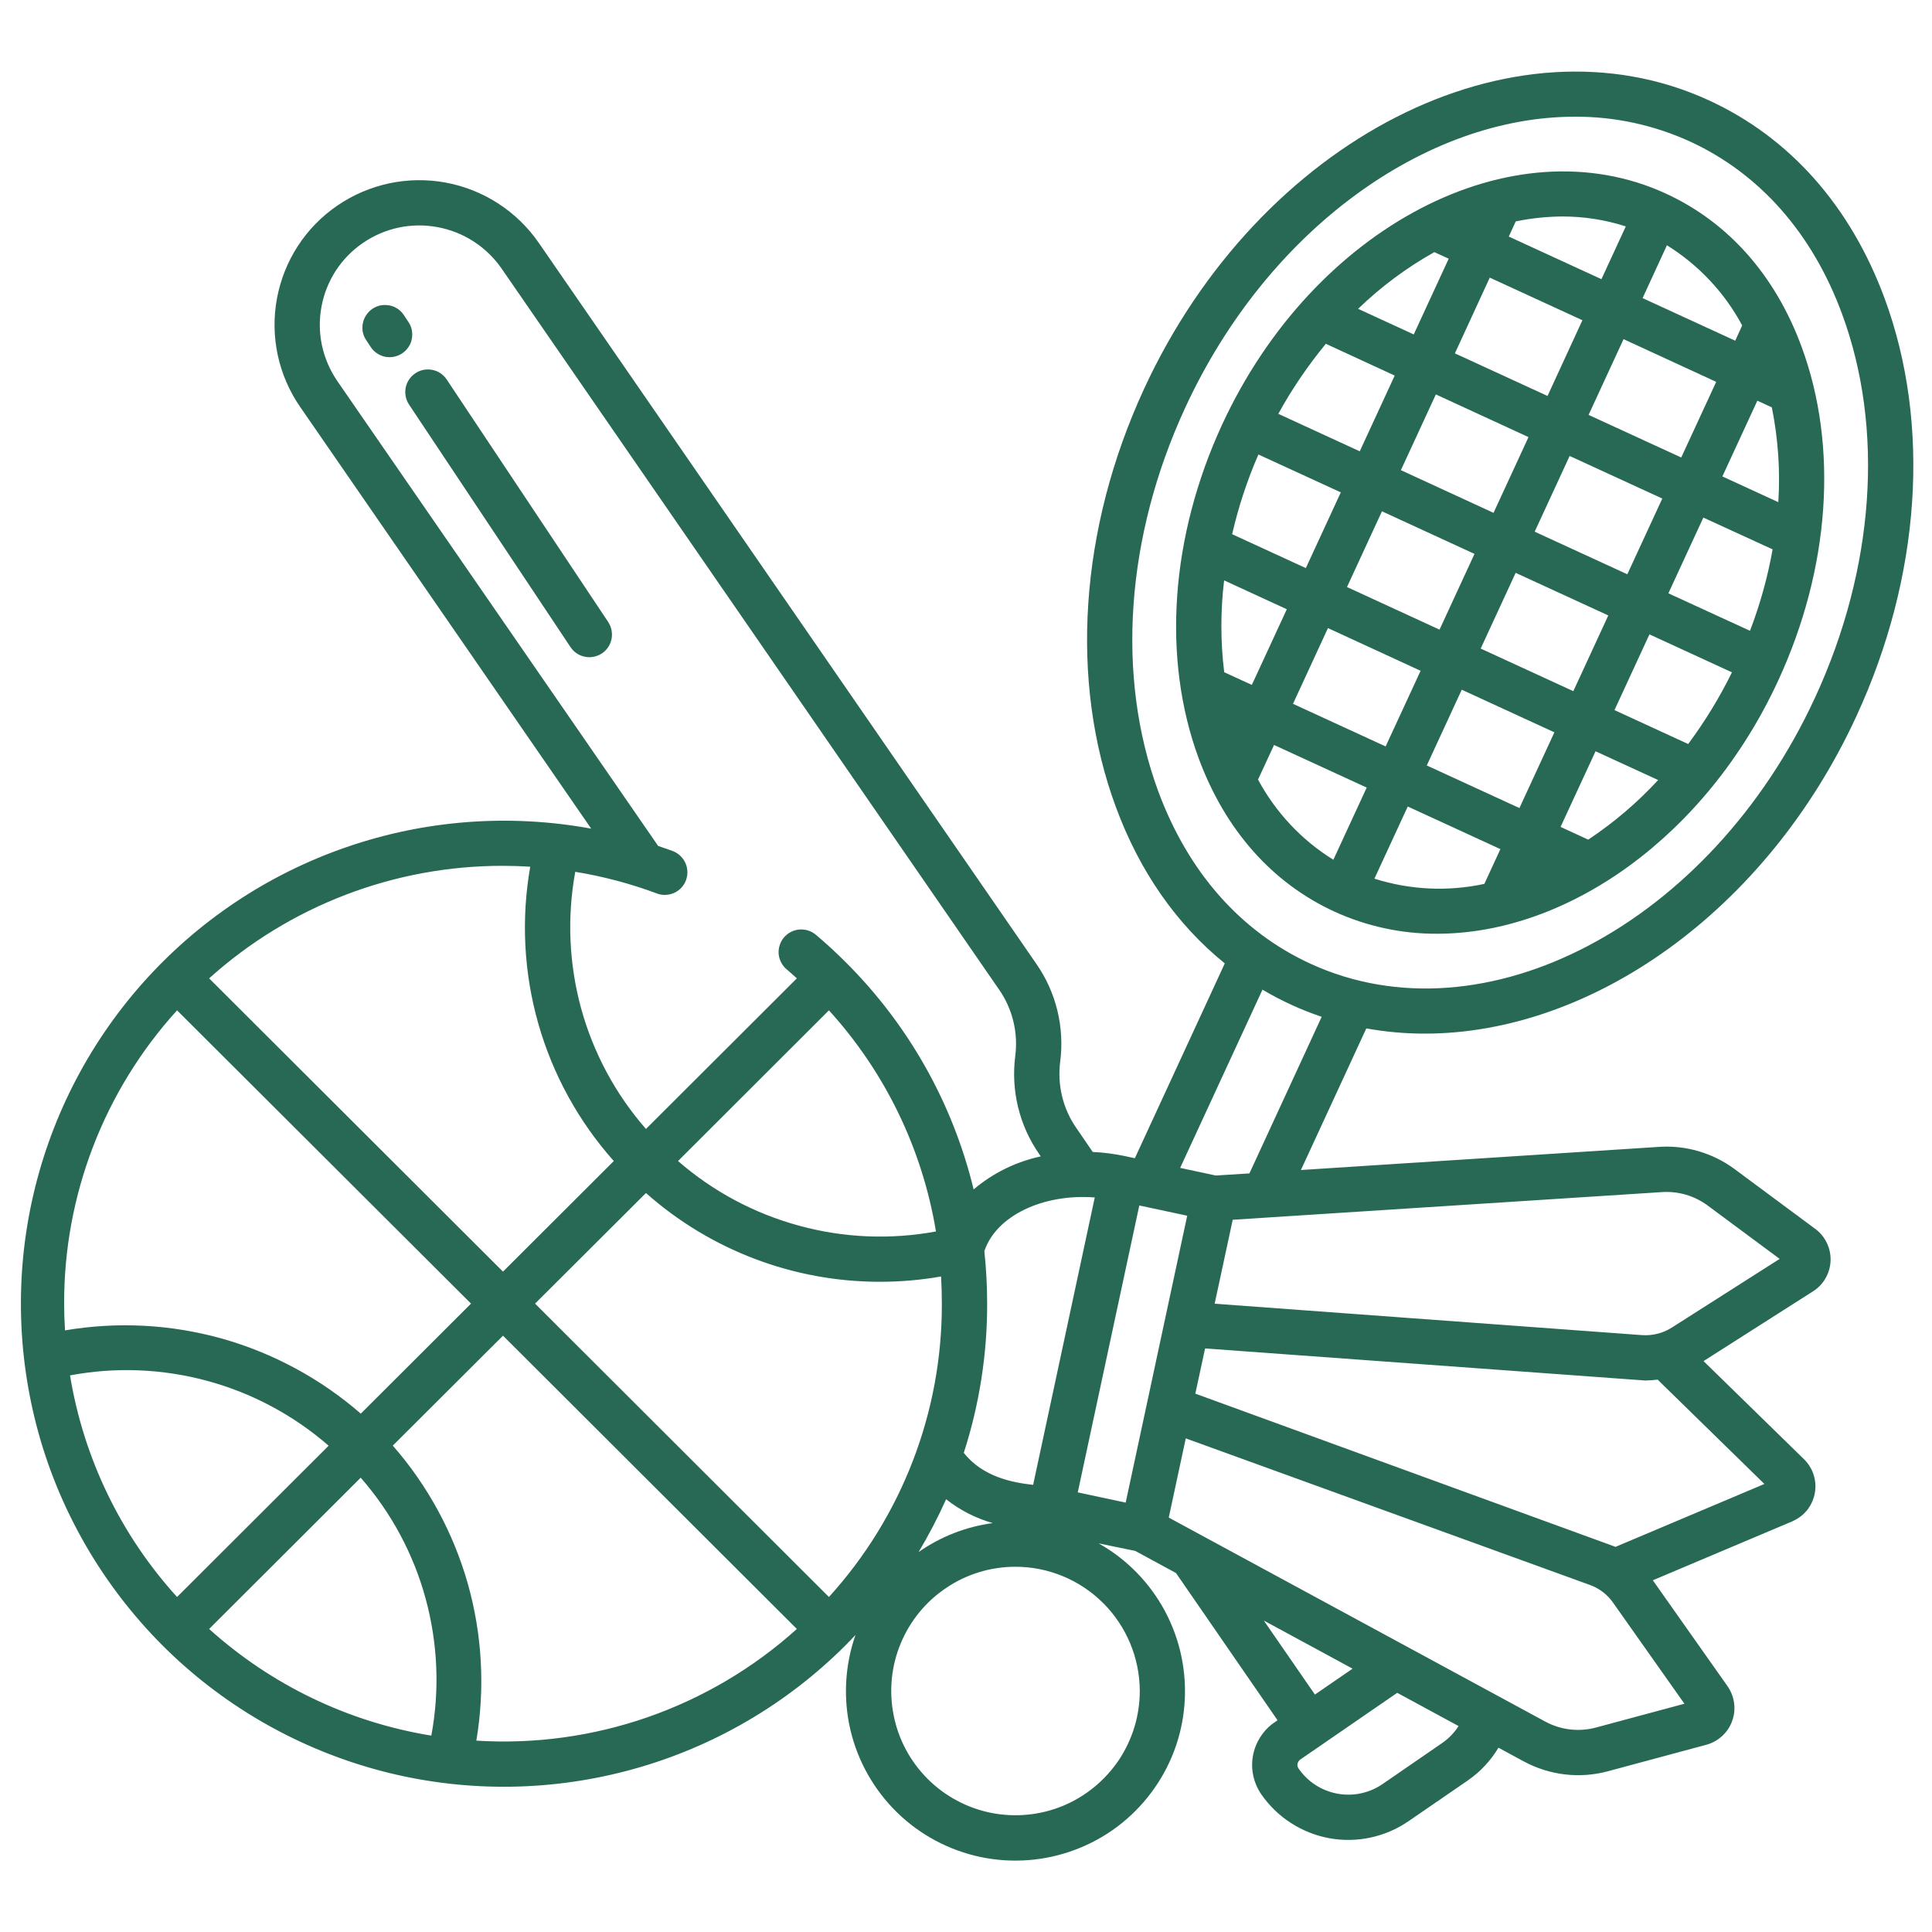 <svg width="20" height="20" viewBox="0 0 20 20" fill="none" xmlns="http://www.w3.org/2000/svg">
<path d="M17.245 2.004C15.658 1.273 13.598 2.346 12.651 4.396C12.116 5.556 12.027 6.815 12.409 7.851C12.683 8.591 13.168 9.14 13.814 9.437C14.147 9.589 14.51 9.668 14.877 9.666C16.228 9.666 17.663 8.658 18.408 7.045C18.944 5.884 19.032 4.625 18.65 3.59C18.377 2.849 17.891 2.301 17.245 2.004ZM17.256 2.539C17.584 2.743 17.853 3.029 18.035 3.369L17.963 3.527L17.004 3.086L17.256 2.539ZM13.944 6.077L14.306 5.293L15.264 5.734L14.902 6.518L13.944 6.077ZM14.706 6.944L14.344 7.727L13.385 7.286L13.747 6.502L14.706 6.944ZM14.502 4.867L14.864 4.083L15.823 4.525L15.461 5.309L14.502 4.867ZM15.69 5.93L16.649 6.371L16.287 7.155L15.328 6.714L15.69 5.93ZM15.887 5.504L16.249 4.72L17.208 5.161L16.846 5.945L15.887 5.504ZM16.445 4.295L16.807 3.511L17.766 3.953L17.404 4.736L16.445 4.295ZM15.691 2.292C15.85 2.259 16.012 2.242 16.174 2.241C16.397 2.241 16.618 2.275 16.83 2.344L16.578 2.89L15.619 2.449L15.691 2.292ZM15.422 2.874L16.381 3.315L16.02 4.099L15.061 3.658L15.422 2.874ZM14.848 2.61L14.997 2.678L14.635 3.462L14.059 3.197C14.296 2.968 14.561 2.771 14.848 2.61ZM13.725 3.559L14.438 3.888L14.076 4.672L13.233 4.284C13.374 4.027 13.539 3.785 13.725 3.559ZM13.027 4.705L13.88 5.097L13.518 5.881L12.755 5.53C12.82 5.247 12.911 4.971 13.027 4.705ZM12.673 6.959C12.634 6.643 12.634 6.324 12.672 6.008L13.321 6.307L12.959 7.09L12.673 6.959ZM13.803 8.9C13.474 8.697 13.206 8.41 13.023 8.07L13.189 7.712L14.148 8.153L13.803 8.9ZM15.366 9.15C14.989 9.231 14.597 9.213 14.228 9.096L14.573 8.349L15.532 8.79L15.366 9.15ZM15.729 8.365L14.77 7.924L15.132 7.14L16.091 7.581L15.729 8.365ZM16.441 8.692L16.155 8.56L16.517 7.777L17.165 8.075C16.949 8.309 16.706 8.516 16.441 8.692V8.692ZM17.476 7.702L16.713 7.351L17.075 6.567L17.929 6.96C17.801 7.221 17.649 7.469 17.476 7.702L17.476 7.702ZM18.116 6.53L17.271 6.142L17.633 5.358L18.35 5.687C18.299 5.975 18.22 6.257 18.116 6.53L18.116 6.53ZM18.408 5.198L17.83 4.932L18.192 4.148L18.342 4.217C18.407 4.54 18.43 4.87 18.409 5.198L18.408 5.198Z" fill="#276955"/>
<path d="M17.691 1.039C15.659 0.104 13.036 1.443 11.844 4.024C11.176 5.47 11.069 7.048 11.551 8.353C11.798 9.024 12.183 9.572 12.679 9.973L11.748 11.99L11.646 11.968C11.537 11.945 11.425 11.93 11.312 11.925L11.142 11.677C11.003 11.477 10.944 11.232 10.975 10.991C11.021 10.635 10.934 10.274 10.729 9.979L5.576 2.512C5.35 2.186 5.004 1.962 4.613 1.89C4.222 1.818 3.819 1.904 3.491 2.129C3.329 2.24 3.19 2.382 3.083 2.547C2.976 2.712 2.903 2.897 2.867 3.09C2.831 3.284 2.834 3.483 2.875 3.675C2.916 3.867 2.995 4.05 3.107 4.212L6.12 8.578C5.274 8.423 4.401 8.488 3.588 8.769C2.774 9.049 2.046 9.535 1.475 10.179C0.904 10.823 0.509 11.603 0.328 12.445C0.147 13.286 0.187 14.16 0.442 14.982C0.698 15.803 1.162 16.545 1.788 17.136C2.414 17.726 3.183 18.144 4.018 18.351C4.854 18.557 5.728 18.544 6.558 18.313C7.387 18.083 8.142 17.642 8.751 17.034C8.787 16.998 8.822 16.962 8.856 16.925C8.746 17.24 8.727 17.581 8.803 17.906C8.879 18.231 9.047 18.528 9.285 18.761C9.524 18.995 9.825 19.155 10.152 19.224C10.479 19.292 10.819 19.266 11.131 19.148C11.444 19.031 11.716 18.826 11.916 18.559C12.117 18.292 12.237 17.973 12.262 17.64C12.287 17.306 12.217 16.973 12.06 16.679C11.902 16.384 11.664 16.14 11.373 15.977L11.752 16.055L12.174 16.284L13.225 17.808L13.195 17.829C13.136 17.869 13.087 17.919 13.049 17.979C13.01 18.038 12.984 18.104 12.971 18.173C12.958 18.242 12.959 18.314 12.974 18.383C12.989 18.451 13.017 18.517 13.057 18.575C13.222 18.813 13.475 18.976 13.76 19.029C14.045 19.081 14.339 19.018 14.578 18.855L15.195 18.431C15.324 18.342 15.432 18.226 15.512 18.092L15.774 18.234C16.041 18.378 16.352 18.415 16.645 18.336L17.663 18.062C17.725 18.045 17.781 18.014 17.828 17.971C17.874 17.929 17.91 17.875 17.931 17.816C17.953 17.756 17.96 17.692 17.951 17.63C17.943 17.567 17.919 17.507 17.883 17.455L17.11 16.359L18.556 15.748C18.558 15.747 18.559 15.746 18.561 15.745C18.62 15.719 18.672 15.678 18.712 15.627C18.751 15.575 18.777 15.515 18.788 15.451C18.799 15.386 18.793 15.321 18.772 15.259C18.751 15.198 18.715 15.143 18.667 15.098L17.635 14.09L18.768 13.368C18.822 13.334 18.867 13.287 18.898 13.232C18.93 13.176 18.948 13.114 18.95 13.05C18.952 12.987 18.939 12.923 18.911 12.866C18.883 12.808 18.842 12.758 18.791 12.721L17.956 12.102C17.728 11.934 17.448 11.852 17.166 11.873L13.467 12.112L14.144 10.646C14.344 10.682 14.546 10.7 14.75 10.7C16.469 10.7 18.282 9.44 19.216 7.417C19.884 5.971 19.991 4.393 19.509 3.088C19.156 2.133 18.528 1.424 17.691 1.039ZM11.333 12.396L10.695 15.371C10.481 15.348 10.174 15.289 9.977 15.04C10.138 14.541 10.22 14.02 10.219 13.495C10.219 13.314 10.209 13.132 10.19 12.952C10.312 12.584 10.8 12.355 11.333 12.396ZM10.277 15.767C10.001 15.804 9.737 15.907 9.509 16.067C9.615 15.89 9.71 15.708 9.794 15.52C9.937 15.633 10.101 15.717 10.277 15.767ZM5.955 9.025C6.243 9.072 6.526 9.147 6.8 9.249C6.85 9.268 6.905 9.269 6.955 9.252C7.006 9.236 7.05 9.202 7.079 9.157V9.157C7.098 9.127 7.11 9.094 7.114 9.059C7.119 9.025 7.115 8.989 7.104 8.956C7.093 8.923 7.075 8.893 7.051 8.868C7.027 8.842 6.997 8.823 6.965 8.81C6.914 8.792 6.864 8.774 6.813 8.757L3.492 3.945C3.416 3.834 3.362 3.709 3.333 3.577C3.305 3.444 3.303 3.308 3.328 3.175C3.352 3.042 3.403 2.916 3.476 2.802C3.55 2.689 3.645 2.591 3.757 2.515C3.982 2.36 4.259 2.301 4.528 2.351C4.797 2.4 5.035 2.554 5.191 2.778L10.343 10.245C10.482 10.445 10.541 10.69 10.51 10.931C10.464 11.287 10.551 11.648 10.755 11.943L10.774 11.971C10.518 12.026 10.279 12.143 10.079 12.313C9.863 11.42 9.403 10.605 8.751 9.957C8.654 9.86 8.554 9.768 8.451 9.681C8.427 9.66 8.4 9.644 8.37 9.634C8.341 9.624 8.309 9.62 8.278 9.622C8.247 9.624 8.216 9.633 8.188 9.647C8.16 9.661 8.136 9.681 8.115 9.705C8.095 9.729 8.08 9.756 8.071 9.786C8.061 9.816 8.058 9.848 8.061 9.879C8.064 9.91 8.074 9.94 8.089 9.968C8.104 9.995 8.124 10.02 8.149 10.039C8.183 10.068 8.216 10.098 8.249 10.128L6.687 11.687C6.372 11.327 6.143 10.901 6.016 10.44C5.89 9.979 5.869 9.495 5.955 9.025ZM9.689 12.748C9.218 12.835 8.733 12.815 8.271 12.688C7.808 12.562 7.38 12.333 7.019 12.019L8.581 10.459C9.163 11.099 9.548 11.894 9.689 12.748ZM5.207 8.963C5.301 8.963 5.395 8.966 5.489 8.972C5.394 9.512 5.422 10.067 5.572 10.595C5.722 11.123 5.99 11.61 6.354 12.019L5.207 13.164L2.165 10.128C3 9.376 4.084 8.961 5.207 8.963ZM0.664 13.495C0.661 12.373 1.078 11.29 1.833 10.459L4.876 13.495L3.735 14.634C3.32 14.273 2.83 14.008 2.301 13.858C1.771 13.709 1.215 13.68 0.673 13.772C0.667 13.68 0.664 13.588 0.664 13.495ZM0.725 14.238C1.197 14.149 1.683 14.169 2.147 14.295C2.611 14.421 3.04 14.651 3.402 14.966L1.833 16.532C1.25 15.891 0.865 15.094 0.725 14.238V14.238ZM4.465 17.967C3.608 17.828 2.81 17.444 2.165 16.863L3.734 15.297C4.05 15.658 4.28 16.086 4.406 16.548C4.532 17.011 4.553 17.496 4.465 17.967V17.967ZM4.931 18.019C5.022 17.478 4.992 16.923 4.843 16.395C4.693 15.867 4.428 15.378 4.066 14.965L5.207 13.827L8.249 16.863C7.801 17.267 7.276 17.577 6.706 17.776C6.137 17.974 5.533 18.057 4.931 18.019V18.019ZM8.581 16.532L5.539 13.495L6.687 12.35C7.354 12.942 8.215 13.269 9.108 13.269C9.32 13.269 9.532 13.251 9.742 13.214C9.747 13.308 9.75 13.401 9.75 13.496C9.753 14.618 9.336 15.701 8.581 16.532V16.532ZM11.799 17.505C11.799 17.76 11.723 18.008 11.582 18.22C11.44 18.431 11.239 18.596 11.004 18.694C10.769 18.791 10.511 18.816 10.261 18.767C10.012 18.717 9.783 18.595 9.603 18.415C9.423 18.235 9.3 18.006 9.251 17.756C9.201 17.507 9.226 17.248 9.324 17.013C9.421 16.778 9.586 16.577 9.798 16.436C10.009 16.294 10.258 16.219 10.512 16.219C10.853 16.219 11.18 16.355 11.421 16.596C11.662 16.837 11.798 17.164 11.799 17.505V17.505ZM11.653 15.555L11.157 15.449L11.794 12.479L12.29 12.585L11.653 15.555ZM13.083 16.776L14.002 17.274L13.612 17.542L13.083 16.776ZM14.929 18.044L14.313 18.468C14.176 18.562 14.008 18.598 13.845 18.568C13.682 18.538 13.537 18.445 13.443 18.308C13.438 18.301 13.434 18.293 13.432 18.284C13.431 18.276 13.43 18.267 13.432 18.258C13.434 18.249 13.437 18.241 13.442 18.234C13.447 18.226 13.453 18.22 13.46 18.215L14.464 17.524L15.099 17.868C15.055 17.937 14.997 17.997 14.929 18.044V18.044ZM17.437 17.637L16.523 17.883C16.346 17.931 16.158 17.909 15.997 17.822L12.099 15.71L12.275 14.89L16.455 16.406C16.554 16.441 16.64 16.506 16.7 16.593L17.437 17.637ZM18.265 15.362L16.724 16.013L12.374 14.427L12.475 13.959L17.032 14.291C17.075 14.29 17.118 14.287 17.16 14.282L18.265 15.362ZM17.198 12.341C17.369 12.328 17.539 12.377 17.677 12.479L18.423 13.032L17.31 13.741C17.217 13.801 17.106 13.829 16.996 13.821L12.574 13.496L12.761 12.627L17.198 12.341ZM12.934 12.147L12.586 12.169L12.217 12.09L13.069 10.245C13.166 10.302 13.266 10.355 13.369 10.402C13.471 10.449 13.576 10.49 13.682 10.526L12.934 12.147ZM18.79 7.22C17.707 9.567 15.363 10.803 13.565 9.976C12.843 9.644 12.299 9.027 11.99 8.191C11.552 7.002 11.653 5.555 12.269 4.221C13.124 2.369 14.765 1.208 16.303 1.208C16.714 1.206 17.121 1.294 17.495 1.465C18.216 1.797 18.761 2.414 19.069 3.25C19.508 4.439 19.406 5.886 18.79 7.22Z" fill="#276955"/>
<path d="M4.227 3.332L4.183 3.265C4.166 3.238 4.144 3.216 4.119 3.198C4.093 3.181 4.064 3.168 4.034 3.162C4.003 3.156 3.972 3.156 3.941 3.161C3.911 3.167 3.882 3.179 3.856 3.196C3.83 3.214 3.808 3.236 3.791 3.262C3.773 3.288 3.762 3.317 3.756 3.347C3.75 3.378 3.75 3.409 3.756 3.439C3.763 3.47 3.775 3.499 3.793 3.524L3.837 3.591C3.854 3.617 3.876 3.64 3.902 3.657C3.927 3.674 3.956 3.687 3.986 3.693C4.017 3.699 4.048 3.699 4.078 3.693C4.109 3.687 4.138 3.675 4.163 3.658C4.189 3.641 4.211 3.619 4.228 3.593C4.246 3.568 4.258 3.539 4.263 3.508C4.269 3.478 4.269 3.447 4.263 3.416C4.257 3.386 4.245 3.357 4.227 3.332Z" fill="#276955"/>
<path d="M4.623 3.927C4.589 3.876 4.535 3.84 4.475 3.829C4.414 3.817 4.351 3.829 4.3 3.864C4.248 3.898 4.213 3.951 4.2 4.011C4.188 4.072 4.2 4.135 4.233 4.186L5.904 6.696C5.921 6.722 5.942 6.744 5.968 6.762C5.994 6.78 6.022 6.792 6.053 6.798C6.083 6.805 6.115 6.805 6.145 6.799C6.176 6.793 6.205 6.781 6.231 6.764C6.256 6.747 6.279 6.725 6.296 6.699C6.313 6.673 6.325 6.644 6.331 6.613C6.337 6.583 6.336 6.551 6.33 6.521C6.324 6.491 6.311 6.462 6.294 6.436L4.623 3.927Z" fill="#276955"/>
</svg>

